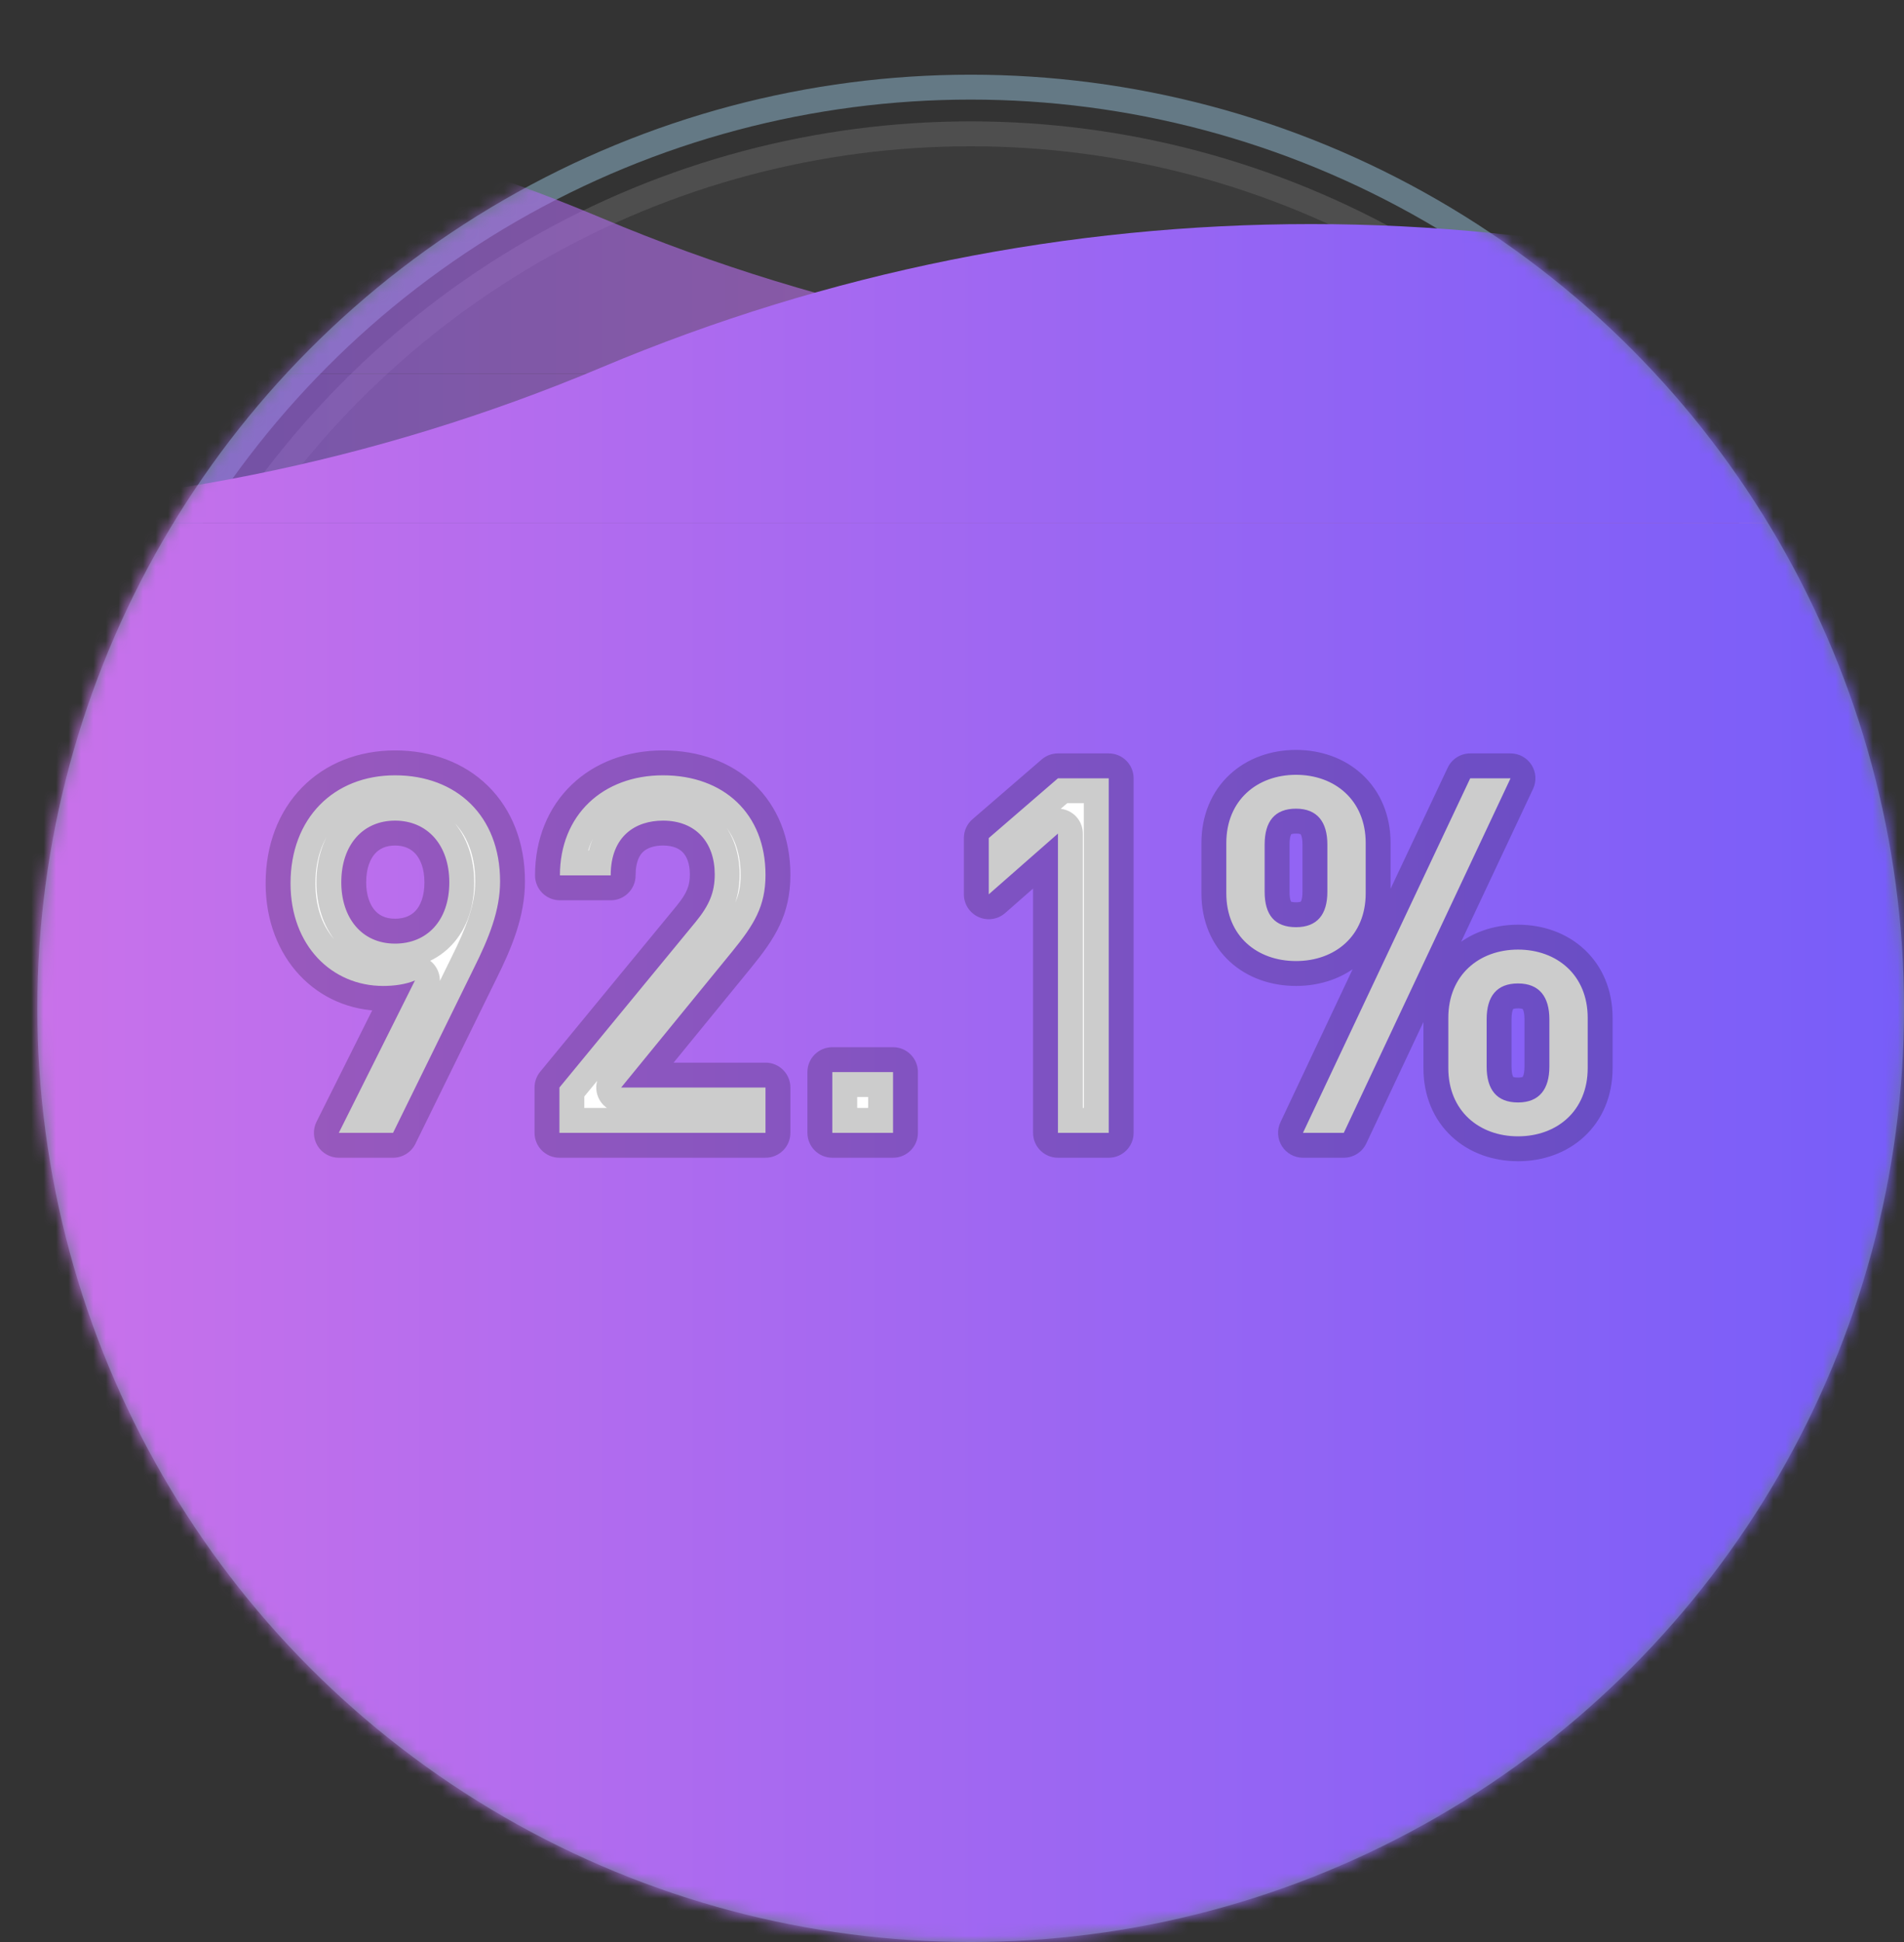 <svg width="153" height="156" viewBox="0 0 153 156" fill="none" xmlns="http://www.w3.org/2000/svg">
<rect x="0" y="0" width="153" height="156" fill="#333333" stroke="none"/>
<circle opacity="0.4" cx="78" cy="81" r="74" stroke="#ADE1FF" stroke-width="2"/>
<circle cx="78" cy="81" r="71.25" fill="white" fill-opacity="0.04"/>
<circle cx="78" cy="81" r="70.25" stroke="white" stroke-opacity="0.1" stroke-width="2"/>
<mask id="mask0_611_6954" style="mask-type:alpha" maskUnits="userSpaceOnUse" x="3" y="6" width="150" height="150">
<circle cx="78" cy="81" r="75" fill="white"/>
</mask>
<g mask="url(#mask0_611_6954)">
<g opacity="0.6">
<path d="M48.342 17.511C84.792 32.858 125.892 32.858 162.342 17.511V30H-65.658V17.511C-29.208 2.163 11.892 2.163 48.342 17.511Z" fill="url(#paint0_linear_611_6954)"/>
<rect x="-65.658" y="30" width="228" height="126" fill="url(#paint1_linear_611_6954)"/>
</g>
<path d="M48.342 29.511C11.892 44.858 -29.208 44.858 -65.658 29.511V42H162.342V29.511C125.892 14.163 84.792 14.163 48.342 29.511Z" fill="url(#paint2_linear_611_6954)"/>
<rect width="228" height="114" transform="matrix(-1 0 0 1 162.342 42)" fill="url(#paint3_linear_611_6954)"/>
</g>
<path d="M40.185 70.8C40.185 65.52 36.666 62.28 31.745 62.28C26.826 62.28 23.346 65.72 23.346 70.96C23.346 75.96 26.666 79.2 30.785 79.2C31.666 79.2 32.586 79.08 33.346 78.76L27.226 91H31.585L38.066 77.8C39.306 75.32 40.185 73.12 40.185 70.8ZM36.105 70.88C36.105 73.96 34.306 75.8 31.745 75.8C29.026 75.8 27.425 73.68 27.425 70.88C27.425 67.84 29.186 65.92 31.745 65.92C34.306 65.92 36.105 67.84 36.105 70.88ZM61.514 91V87.36H49.914L58.834 76.44C60.594 74.28 61.514 72.8 61.514 70.28C61.514 65.36 58.154 62.28 53.274 62.28C48.434 62.28 44.994 65.48 44.994 70.32H49.074C49.074 67.12 51.114 65.92 53.274 65.92C55.914 65.92 57.434 67.68 57.434 70.24C57.434 71.68 56.994 72.72 55.914 74.04L44.954 87.36V91H61.514ZM71.762 91V86.12H66.882V91H71.762ZM89.094 91V62.52H85.014L79.454 67.32V71.84L85.014 66.96V91H89.094ZM127.583 85.8V81.76C127.583 78.32 125.103 76.28 121.983 76.28C118.863 76.28 116.383 78.32 116.383 81.76V85.8C116.383 89.24 118.863 91.28 121.983 91.28C125.103 91.28 127.583 89.24 127.583 85.8ZM121.383 62.52H118.143L104.703 91H107.983L121.383 62.52ZM109.743 71.76V67.72C109.743 64.28 107.263 62.24 104.143 62.24C101.023 62.24 98.543 64.28 98.543 67.72V71.76C98.543 75.2 101.023 77.2 104.143 77.2C107.263 77.2 109.743 75.2 109.743 71.76ZM124.503 85.68C124.503 87.48 123.703 88.56 121.983 88.56C120.263 88.56 119.463 87.52 119.463 85.68V81.88C119.463 80.04 120.263 79 121.983 79C123.703 79 124.503 80.08 124.503 81.88V85.68ZM106.663 71.64C106.663 73.44 105.863 74.48 104.143 74.48C102.423 74.48 101.623 73.48 101.623 71.64V67.84C101.623 66 102.423 64.96 104.143 64.96C105.863 64.96 106.663 66.04 106.663 67.84V71.64Z" fill="white"/>
<path d="M33.346 78.76L35.134 79.654C35.509 78.906 35.377 78.003 34.805 77.393C34.233 76.782 33.341 76.592 32.569 76.917L33.346 78.76ZM27.226 91L25.437 90.106C25.127 90.725 25.16 91.462 25.524 92.052C25.889 92.641 26.532 93 27.226 93V91ZM31.585 91V93C32.348 93 33.045 92.566 33.381 91.881L31.585 91ZM38.066 77.8L36.277 76.906C36.274 76.91 36.272 76.914 36.27 76.919L38.066 77.8ZM42.185 70.8C42.185 67.701 41.142 65.031 39.213 63.134C37.29 61.243 34.649 60.28 31.745 60.28V64.28C33.761 64.28 35.341 64.937 36.408 65.986C37.469 67.029 38.185 68.619 38.185 70.8H42.185ZM31.745 60.28C28.806 60.28 26.172 61.317 24.272 63.255C22.374 65.192 21.346 67.888 21.346 70.96H25.346C25.346 68.792 26.057 67.148 27.129 66.055C28.199 64.963 29.765 64.28 31.745 64.28V60.28ZM21.346 70.96C21.346 76.941 25.441 81.2 30.785 81.2V77.2C27.89 77.2 25.346 74.979 25.346 70.96H21.346ZM30.785 81.2C31.813 81.2 33.026 81.064 34.122 80.603L32.569 76.917C32.145 77.096 31.517 77.2 30.785 77.2V81.2ZM31.557 77.866L25.437 90.106L29.014 91.894L35.134 79.654L31.557 77.866ZM27.226 93H31.585V89H27.226V93ZM33.381 91.881L39.861 78.681L36.27 76.919L29.79 90.119L33.381 91.881ZM39.854 78.694C41.113 76.177 42.185 73.618 42.185 70.8H38.185C38.185 72.622 37.498 74.463 36.277 76.906L39.854 78.694ZM34.105 70.88C34.105 72.034 33.773 72.747 33.407 73.148C33.056 73.534 32.524 73.8 31.745 73.8V77.8C33.527 77.8 35.175 77.146 36.364 75.842C37.538 74.553 38.105 72.806 38.105 70.88H34.105ZM31.745 73.8C30.951 73.8 30.44 73.512 30.096 73.103C29.721 72.656 29.425 71.915 29.425 70.88H25.425C25.425 72.645 25.93 74.364 27.035 75.677C28.171 77.028 29.82 77.8 31.745 77.8V73.8ZM29.425 70.88C29.425 69.739 29.753 69.005 30.124 68.584C30.477 68.186 30.995 67.92 31.745 67.92V63.92C29.936 63.92 28.294 64.615 27.127 65.936C25.978 67.235 25.425 68.981 25.425 70.88H29.425ZM31.745 67.92C32.498 67.92 33.032 68.188 33.395 68.594C33.775 69.018 34.105 69.751 34.105 70.88H38.105C38.105 68.969 37.536 67.222 36.376 65.926C35.199 64.612 33.553 63.92 31.745 63.92V67.92ZM61.514 91V93C62.618 93 63.514 92.105 63.514 91H61.514ZM61.514 87.36H63.514C63.514 86.255 62.618 85.36 61.514 85.36V87.36ZM49.914 87.36L48.365 86.095C47.876 86.693 47.776 87.519 48.107 88.217C48.438 88.915 49.141 89.36 49.914 89.36V87.36ZM58.834 76.44L60.383 77.705L60.384 77.703L58.834 76.44ZM44.994 70.32H42.994C42.994 71.425 43.889 72.32 44.994 72.32V70.32ZM49.074 70.32V72.32C50.178 72.32 51.074 71.425 51.074 70.32H49.074ZM55.914 74.04L57.458 75.311L57.462 75.306L55.914 74.04ZM44.954 87.36L43.409 86.089C43.115 86.447 42.954 86.896 42.954 87.36H44.954ZM44.954 91H42.954C42.954 92.105 43.849 93 44.954 93V91ZM63.514 91V87.36H59.514V91H63.514ZM61.514 85.36H49.914V89.36H61.514V85.36ZM51.462 88.625L60.383 77.705L57.285 75.175L48.365 86.095L51.462 88.625ZM60.384 77.703C62.235 75.432 63.514 73.5 63.514 70.28H59.514C59.514 72.1 58.953 73.128 57.283 75.177L60.384 77.703ZM63.514 70.28C63.514 67.347 62.5 64.799 60.605 62.989C58.721 61.189 56.135 60.28 53.274 60.28V64.28C55.292 64.28 56.826 64.911 57.842 65.881C58.847 66.841 59.514 68.293 59.514 70.28H63.514ZM53.274 60.28C50.408 60.28 47.82 61.233 45.934 63.041C44.04 64.858 42.994 67.407 42.994 70.32H46.994C46.994 68.393 47.667 66.922 48.703 65.928C49.747 64.927 51.299 64.28 53.274 64.28V60.28ZM44.994 72.32H49.074V68.32H44.994V72.32ZM51.074 70.32C51.074 69.168 51.423 68.656 51.699 68.409C52.016 68.124 52.539 67.92 53.274 67.92V63.92C51.848 63.92 50.271 64.316 49.028 65.431C47.744 66.584 47.074 68.272 47.074 70.32H51.074ZM53.274 67.92C54.13 67.92 54.608 68.192 54.882 68.485C55.173 68.797 55.434 69.35 55.434 70.24H59.434C59.434 68.57 58.934 66.963 57.805 65.755C56.659 64.528 55.057 63.92 53.274 63.92V67.92ZM55.434 70.24C55.434 71.107 55.233 71.714 54.366 72.773L57.462 75.306C58.754 73.726 59.434 72.253 59.434 70.24H55.434ZM54.369 72.769L43.409 86.089L46.498 88.631L57.458 75.311L54.369 72.769ZM42.954 87.36V91H46.954V87.36H42.954ZM44.954 93H61.514V89H44.954V93ZM71.762 91V93C72.866 93 73.762 92.105 73.762 91H71.762ZM71.762 86.12H73.762C73.762 85.015 72.866 84.12 71.762 84.12V86.12ZM66.882 86.12V84.12C65.777 84.12 64.882 85.015 64.882 86.12H66.882ZM66.882 91H64.882C64.882 92.105 65.777 93 66.882 93V91ZM73.762 91V86.12H69.762V91H73.762ZM71.762 84.12H66.882V88.12H71.762V84.12ZM64.882 86.12V91H68.882V86.12H64.882ZM66.882 93H71.762V89H66.882V93ZM89.094 91V93C90.199 93 91.094 92.105 91.094 91H89.094ZM89.094 62.52H91.094C91.094 61.415 90.199 60.52 89.094 60.52V62.52ZM85.014 62.52V60.52C84.535 60.52 84.071 60.693 83.708 61.006L85.014 62.52ZM79.454 67.32L78.148 65.806C77.707 66.186 77.454 66.739 77.454 67.32H79.454ZM79.454 71.84H77.454C77.454 72.625 77.914 73.338 78.629 73.662C79.345 73.986 80.184 73.861 80.774 73.343L79.454 71.84ZM85.014 66.96H87.014C87.014 66.175 86.555 65.462 85.84 65.138C85.124 64.814 84.285 64.939 83.695 65.457L85.014 66.96ZM85.014 91H83.014C83.014 92.105 83.91 93 85.014 93V91ZM91.094 91V62.52H87.094V91H91.094ZM89.094 60.52H85.014V64.52H89.094V60.52ZM83.708 61.006L78.148 65.806L80.761 68.834L86.322 64.034L83.708 61.006ZM77.454 67.32V71.84H81.454V67.32H77.454ZM80.774 73.343L86.334 68.463L83.695 65.457L78.135 70.337L80.774 73.343ZM83.014 66.96V91H87.014V66.96H83.014ZM85.014 93H89.094V89H85.014V93ZM121.383 62.52L123.192 63.371C123.484 62.752 123.438 62.026 123.071 61.448C122.704 60.87 122.067 60.52 121.383 60.52V62.52ZM118.143 62.52V60.52C117.369 60.52 116.664 60.967 116.334 61.666L118.143 62.52ZM104.703 91L102.894 90.147C102.602 90.766 102.647 91.492 103.013 92.071C103.38 92.649 104.018 93 104.703 93V91ZM107.983 91V93C108.757 93 109.463 92.552 109.792 91.852L107.983 91ZM129.583 85.8V81.76H125.583V85.8H129.583ZM129.583 81.76C129.583 79.532 128.765 77.615 127.315 76.266C125.885 74.935 123.975 74.28 121.983 74.28V78.28C123.11 78.28 124.001 78.645 124.59 79.194C125.16 79.725 125.583 80.548 125.583 81.76H129.583ZM121.983 74.28C119.99 74.28 118.081 74.935 116.65 76.266C115.2 77.615 114.383 79.532 114.383 81.76H118.383C118.383 80.548 118.805 79.725 119.375 79.194C119.965 78.645 120.855 78.28 121.983 78.28V74.28ZM114.383 81.76V85.8H118.383V81.76H114.383ZM114.383 85.8C114.383 88.028 115.2 89.945 116.65 91.294C118.081 92.625 119.99 93.28 121.983 93.28V89.28C120.855 89.28 119.965 88.915 119.375 88.366C118.805 87.835 118.383 87.012 118.383 85.8H114.383ZM121.983 93.28C123.975 93.28 125.885 92.625 127.315 91.294C128.765 89.945 129.583 88.028 129.583 85.8H125.583C125.583 87.012 125.16 87.835 124.59 88.366C124.001 88.915 123.11 89.28 121.983 89.28V93.28ZM121.383 60.52H118.143V64.52H121.383V60.52ZM116.334 61.666L102.894 90.147L106.511 91.853L119.951 63.374L116.334 61.666ZM104.703 93H107.983V89H104.703V93ZM109.792 91.852L123.192 63.371L119.573 61.669L106.173 90.148L109.792 91.852ZM111.743 71.76V67.72H107.743V71.76H111.743ZM111.743 67.72C111.743 65.492 110.925 63.575 109.475 62.226C108.045 60.895 106.135 60.24 104.143 60.24V64.24C105.27 64.24 106.161 64.605 106.75 65.154C107.32 65.685 107.743 66.508 107.743 67.72H111.743ZM104.143 60.24C102.15 60.24 100.241 60.895 98.81 62.226C97.36 63.575 96.543 65.492 96.543 67.72H100.543C100.543 66.508 100.965 65.685 101.535 65.154C102.125 64.605 103.015 64.24 104.143 64.24V60.24ZM96.543 67.72V71.76H100.543V67.72H96.543ZM96.543 71.76C96.543 73.99 97.362 75.901 98.818 77.241C100.252 78.562 102.161 79.2 104.143 79.2V75.2C103.004 75.2 102.113 74.838 101.527 74.299C100.963 73.779 100.543 72.97 100.543 71.76H96.543ZM104.143 79.2C106.124 79.2 108.033 78.562 109.467 77.241C110.923 75.901 111.743 73.99 111.743 71.76H107.743C107.743 72.97 107.322 73.779 106.758 74.299C106.172 74.838 105.281 75.2 104.143 75.2V79.2ZM122.503 85.68C122.503 85.987 122.468 86.2 122.429 86.337C122.41 86.403 122.391 86.447 122.377 86.474C122.364 86.499 122.356 86.509 122.355 86.51C122.355 86.51 122.358 86.507 122.362 86.504C122.365 86.502 122.362 86.505 122.346 86.511C122.313 86.525 122.206 86.56 121.983 86.56V90.56C123.283 90.56 124.538 90.133 125.42 89.08C126.251 88.089 126.503 86.836 126.503 85.68H122.503ZM121.983 86.56C121.751 86.56 121.638 86.525 121.604 86.511C121.58 86.501 121.592 86.503 121.604 86.517C121.615 86.531 121.463 86.354 121.463 85.68H117.463C117.463 86.846 117.71 88.109 118.551 89.103C119.445 90.157 120.705 90.56 121.983 90.56V86.56ZM121.463 85.68V81.88H117.463V85.68H121.463ZM121.463 81.88C121.463 81.206 121.615 81.029 121.604 81.043C121.592 81.057 121.58 81.059 121.604 81.049C121.638 81.035 121.751 81 121.983 81V77C120.705 77 119.445 77.403 118.551 78.457C117.71 79.451 117.463 80.714 117.463 81.88H121.463ZM121.983 81C122.206 81 122.313 81.035 122.346 81.049C122.362 81.055 122.365 81.058 122.362 81.056C122.358 81.053 122.355 81.05 122.355 81.05C122.356 81.051 122.364 81.061 122.377 81.087C122.391 81.113 122.41 81.157 122.429 81.223C122.468 81.36 122.503 81.573 122.503 81.88H126.503C126.503 80.724 126.251 79.471 125.42 78.48C124.538 77.427 123.283 77 121.983 77V81ZM122.503 81.88V85.68H126.503V81.88H122.503ZM104.663 71.64C104.663 72.285 104.514 72.451 104.528 72.435C104.54 72.421 104.551 72.42 104.525 72.43C104.488 72.445 104.374 72.48 104.143 72.48V76.48C105.419 76.48 106.675 76.078 107.567 75.035C108.411 74.049 108.663 72.795 108.663 71.64H104.663ZM104.143 72.48C103.902 72.48 103.783 72.445 103.744 72.43C103.717 72.419 103.733 72.422 103.751 72.442C103.775 72.471 103.623 72.315 103.623 71.64H99.623C99.623 72.805 99.87 74.07 100.725 75.058C101.627 76.102 102.889 76.48 104.143 76.48V72.48ZM103.623 71.64V67.84H99.623V71.64H103.623ZM103.623 67.84C103.623 67.166 103.775 66.989 103.764 67.003C103.752 67.017 103.74 67.019 103.764 67.009C103.798 66.995 103.911 66.96 104.143 66.96V62.96C102.865 62.96 101.605 63.363 100.711 64.417C99.87 65.411 99.623 66.674 99.623 67.84H103.623ZM104.143 66.96C104.366 66.96 104.473 66.995 104.506 67.008C104.522 67.015 104.525 67.018 104.522 67.016C104.518 67.013 104.515 67.01 104.515 67.01C104.516 67.011 104.524 67.021 104.537 67.046C104.551 67.073 104.57 67.117 104.589 67.183C104.628 67.32 104.663 67.533 104.663 67.84H108.663C108.663 66.684 108.411 65.431 107.58 64.44C106.698 63.387 105.443 62.96 104.143 62.96V66.96ZM104.663 67.84V71.64H108.663V67.84H104.663Z" fill="black" fill-opacity="0.2"/>
<defs>
<linearGradient id="paint0_linear_611_6954" x1="-65.658" y1="18" x2="162.342" y2="18" gradientUnits="userSpaceOnUse">
<stop stop-color="#725CFA"/>
<stop offset="1" stop-color="#EF7BE3"/>
</linearGradient>
<linearGradient id="paint1_linear_611_6954" x1="-65.658" y1="93" x2="162.342" y2="93" gradientUnits="userSpaceOnUse">
<stop stop-color="#725CFA"/>
<stop offset="1" stop-color="#EF7BE3"/>
</linearGradient>
<linearGradient id="paint2_linear_611_6954" x1="162.342" y1="30" x2="-65.658" y2="30" gradientUnits="userSpaceOnUse">
<stop stop-color="#725CFA"/>
<stop offset="1" stop-color="#EF7BE3"/>
</linearGradient>
<linearGradient id="paint3_linear_611_6954" x1="0" y1="57" x2="228" y2="57" gradientUnits="userSpaceOnUse">
<stop stop-color="#725CFA"/>
<stop offset="1" stop-color="#EF7BE3"/>
</linearGradient>
</defs>
</svg>
